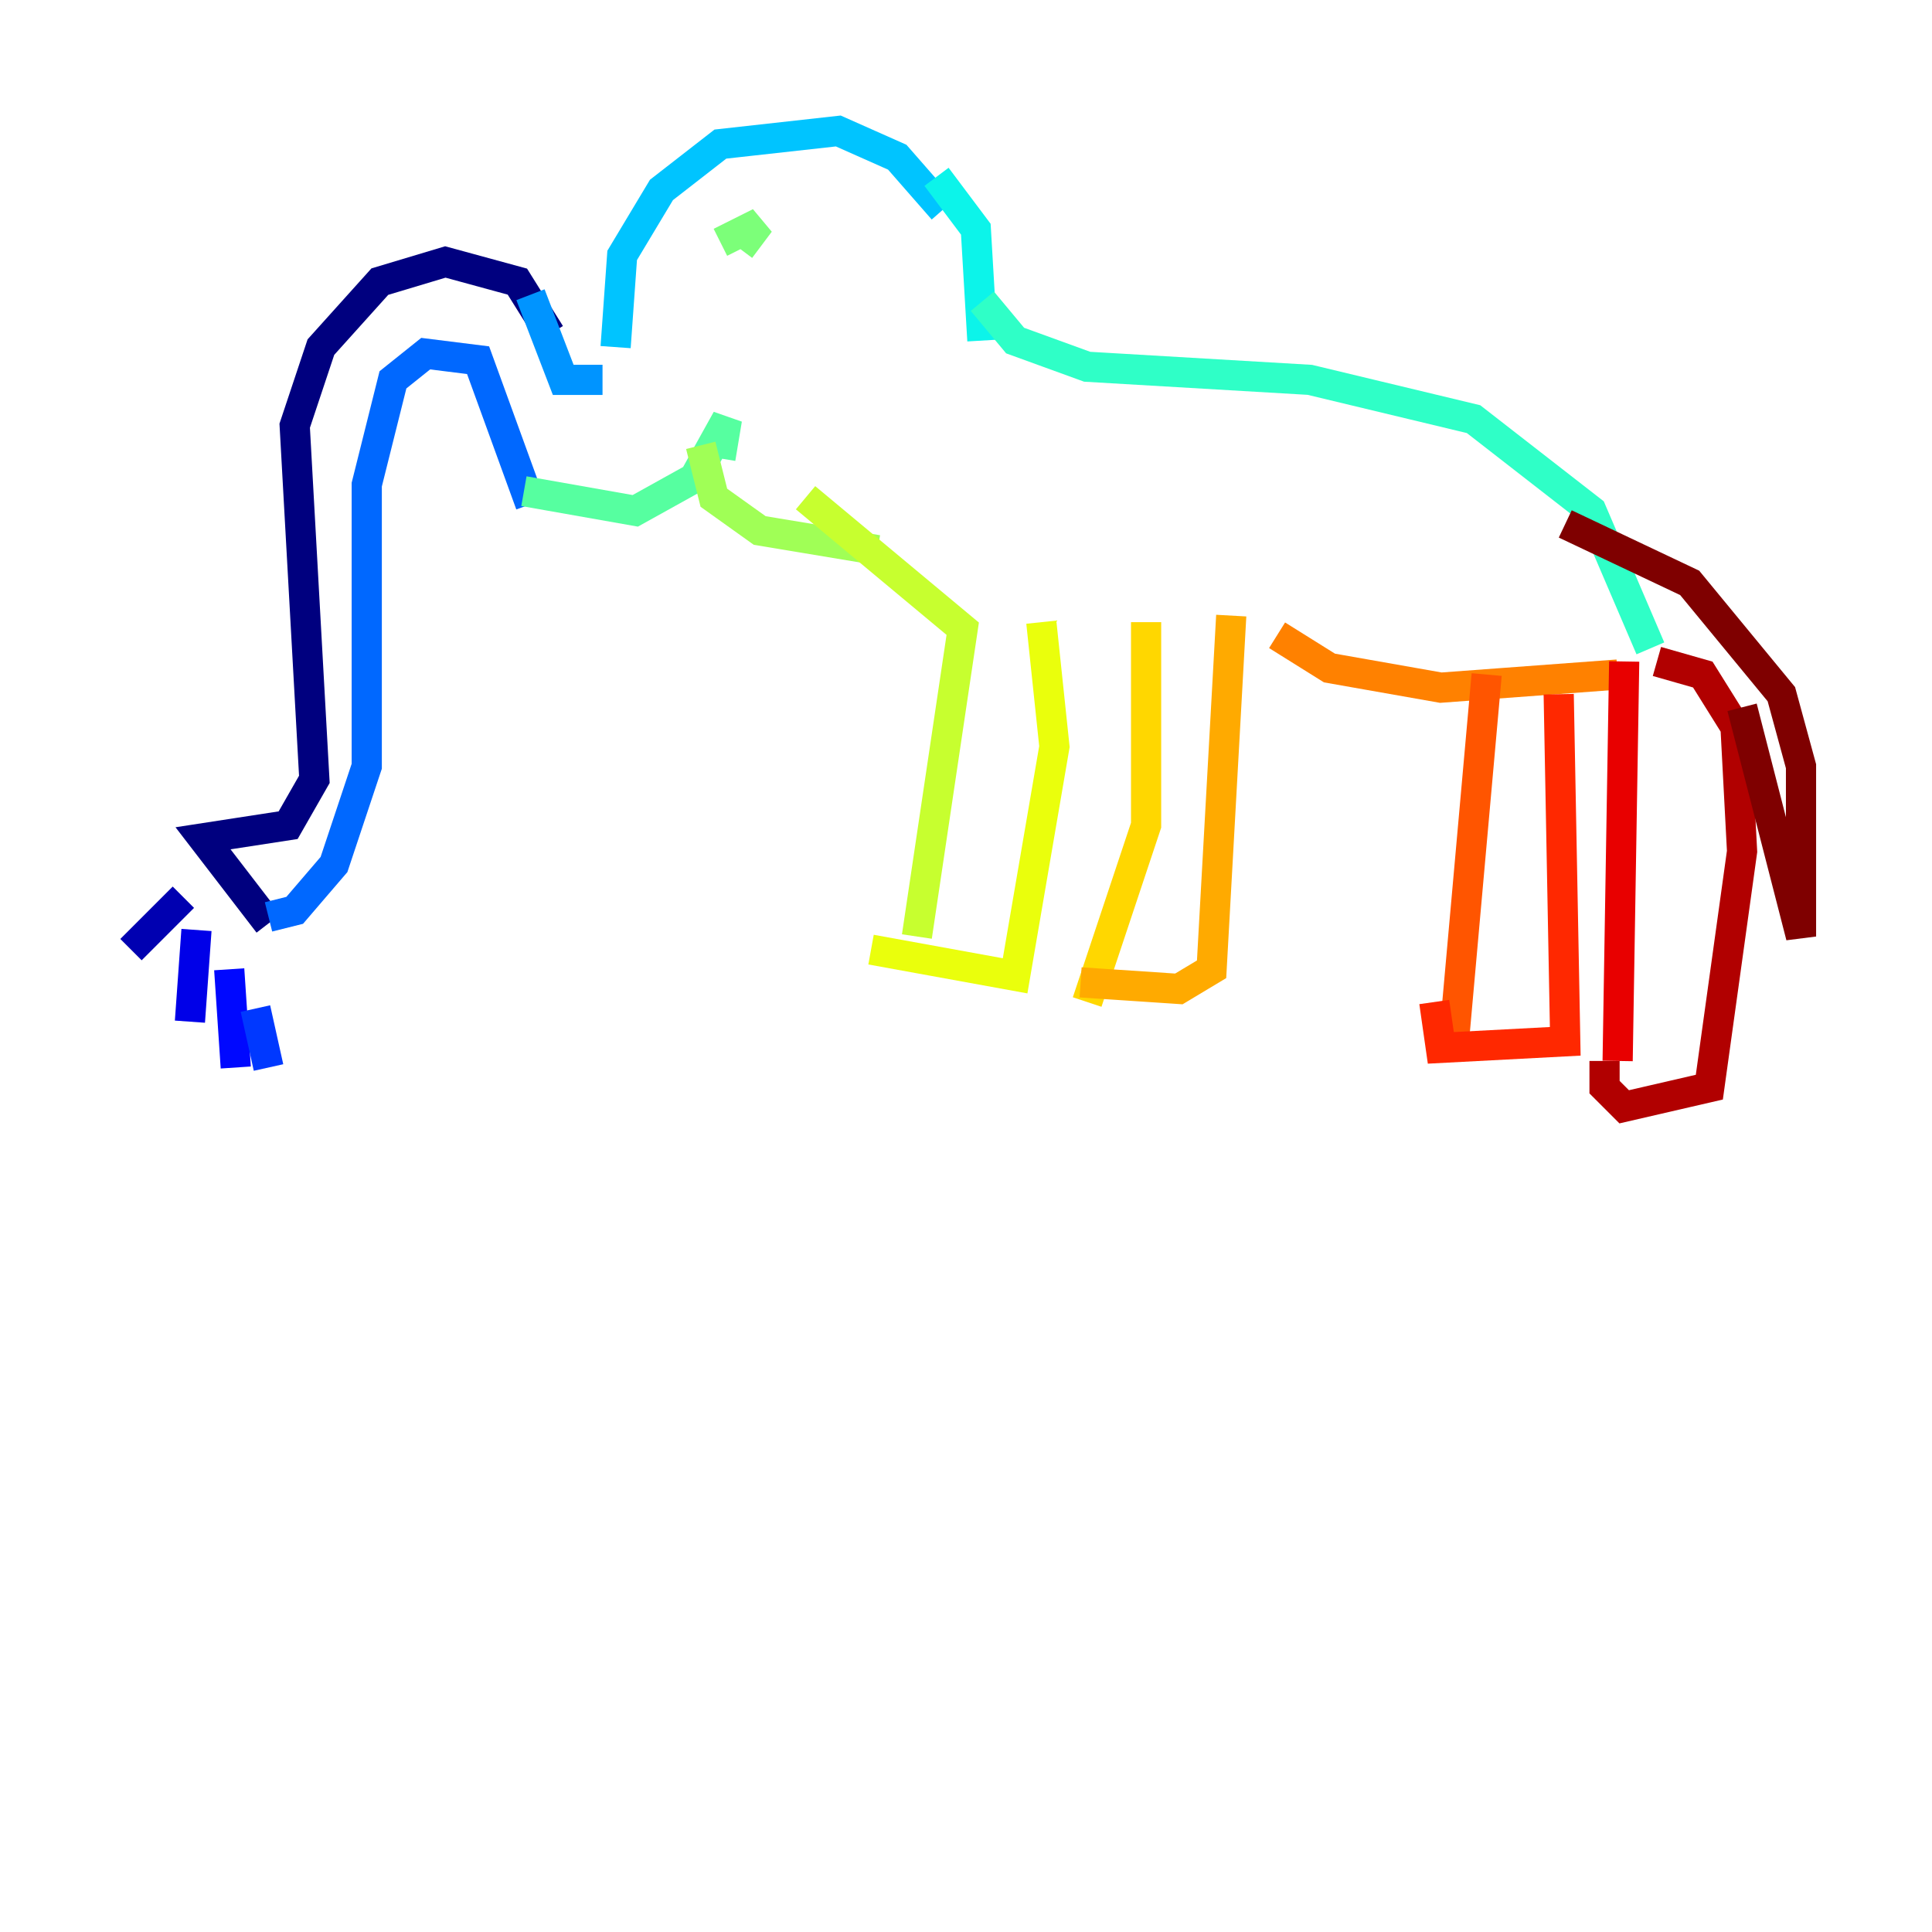 <?xml version="1.0" encoding="utf-8" ?>
<svg baseProfile="tiny" height="128" version="1.2" viewBox="0,0,128,128" width="128" xmlns="http://www.w3.org/2000/svg" xmlns:ev="http://www.w3.org/2001/xml-events" xmlns:xlink="http://www.w3.org/1999/xlink"><defs /><polyline fill="none" points="36.447,22.129 34.278,18.658 29.505,17.356 25.166,18.658 21.261,22.997 19.525,28.203 20.827,51.634 19.091,54.671 13.451,55.539 17.79,61.18" stroke="#00007f" stroke-width="2" /><polyline fill="none" points="12.149,59.444 8.678,62.915" stroke="#0000b1" stroke-width="2" /><polyline fill="none" points="13.017,61.614 12.583,67.688" stroke="#0000e8" stroke-width="2" /><polyline fill="none" points="15.186,64.217 15.62,70.725" stroke="#0008ff" stroke-width="2" /><polyline fill="none" points="16.922,66.82 17.79,70.725" stroke="#0038ff" stroke-width="2" /><polyline fill="none" points="17.79,60.746 19.525,60.312 22.129,57.275 24.298,50.766 24.298,32.108 26.034,25.166 28.203,23.43 31.675,23.864 35.146,33.41" stroke="#0068ff" stroke-width="2" /><polyline fill="none" points="35.146,19.525 37.315,25.166 39.919,25.166" stroke="#0094ff" stroke-width="2" /><polyline fill="none" points="40.786,22.997 41.22,16.922 43.824,12.583 47.729,9.546 55.539,8.678 59.444,10.414 62.481,13.885" stroke="#00c4ff" stroke-width="2" /><polyline fill="none" points="62.047,11.715 64.651,15.186 65.085,22.563" stroke="#0cf4ea" stroke-width="2" /><polyline fill="none" points="65.085,19.959 67.254,22.563 72.027,24.298 86.78,25.166 97.627,27.77 105.437,33.844 109.342,42.956" stroke="#2fffc7" stroke-width="2" /><polyline fill="none" points="34.712,32.542 42.088,33.844 45.993,31.675 48.163,27.77 47.729,30.373" stroke="#56ffa0" stroke-width="2" /><polyline fill="none" points="47.729,16.054 50.332,14.752 49.031,16.488" stroke="#7cff79" stroke-width="2" /><polyline fill="none" points="46.427,29.505 47.295,32.976 50.332,35.146 58.142,36.447" stroke="#a0ff56" stroke-width="2" /><polyline fill="none" points="53.37,32.976 63.783,41.654 60.746,62.047" stroke="#c7ff2f" stroke-width="2" /><polyline fill="none" points="68.99,41.22 69.858,49.464 67.254,64.651 57.709,62.915" stroke="#eaff0c" stroke-width="2" /><polyline fill="none" points="75.932,41.22 75.932,54.671 72.027,66.386" stroke="#ffd700" stroke-width="2" /><polyline fill="none" points="81.573,40.786 80.271,64.217 78.102,65.519 71.593,65.085" stroke="#ffaa00" stroke-width="2" /><polyline fill="none" points="84.61,42.088 88.081,44.258 95.458,45.559 107.173,44.691" stroke="#ff8100" stroke-width="2" /><polyline fill="none" points="98.495,44.691 96.325,68.99" stroke="#ff5500" stroke-width="2" /><polyline fill="none" points="103.268,45.993 103.702,68.99 95.458,69.424 95.024,66.386" stroke="#ff2800" stroke-width="2" /><polyline fill="none" points="107.607,43.824 107.173,70.291" stroke="#e80000" stroke-width="2" /><polyline fill="none" points="109.776,43.824 112.814,44.691 114.983,48.163 115.417,56.407 113.248,72.027 107.607,73.329 106.305,72.027 106.305,70.291" stroke="#b10000" stroke-width="2" /><polyline fill="none" points="103.702,34.712 111.946,38.617 118.02,45.993 119.322,50.766 119.322,62.047 115.417,46.861" stroke="#7f0000" stroke-width="2" /></svg>